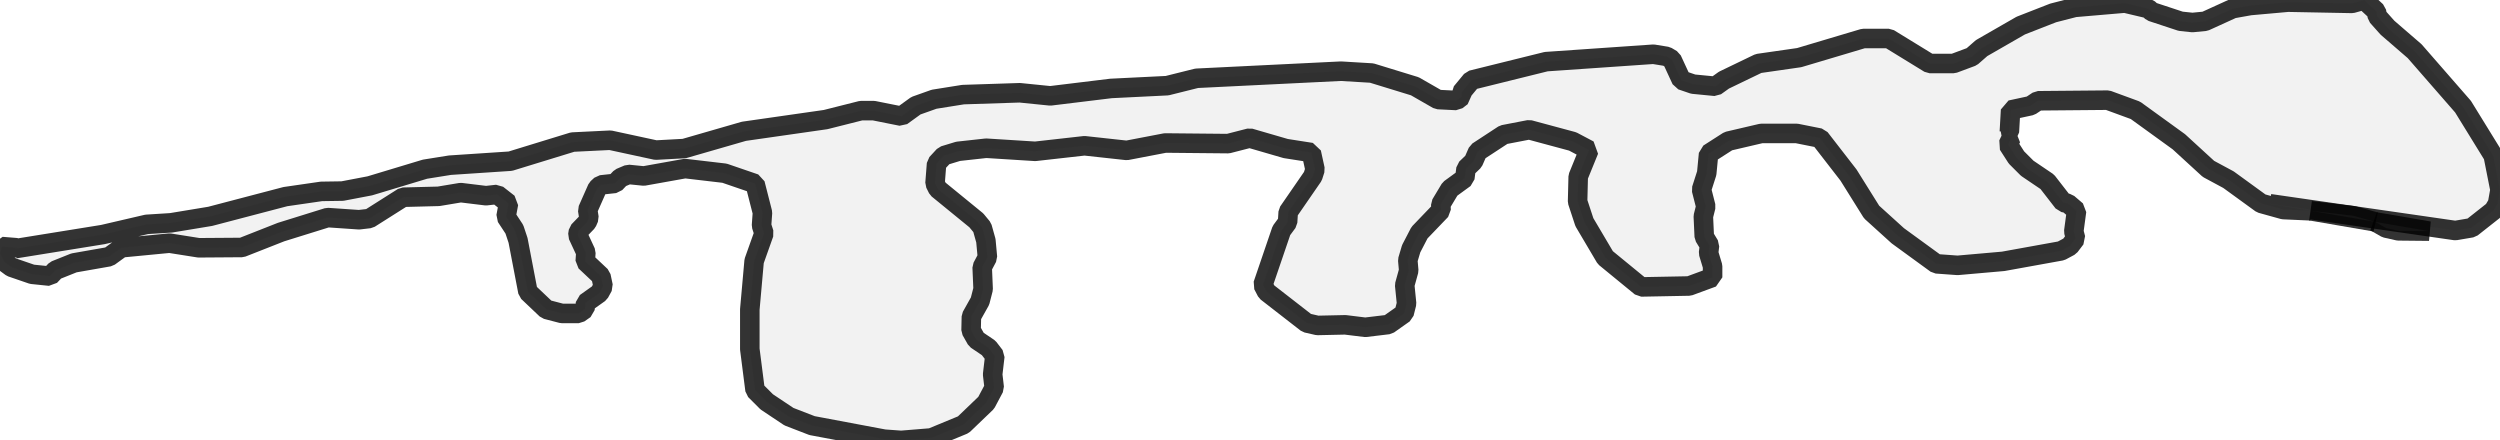 <?xml version="1.0" encoding="UTF-8" standalone="no"?>
<svg viewBox="0 0 256 45.097" xmlns="http://www.w3.org/2000/svg">
  <style>
    g.zone {
      fill: lightgray;
      stroke-width: 2;
      stroke-linecap: square;
      stroke-linejoin: bevel;
      stroke-miterlimit: 3;
      stroke-opacity: 0.8;
      stroke: black;
      fill-opacity: 0.3;
    }
  </style>
  <g class="zone" id="zone">
    <path d="M0,25.972 0.442,26.824 1.168,27.361 3.282,28.087 5.112,28.276 5.68,27.677 7.574,26.919 11.172,26.288 12.434,25.373 17.357,24.899 20.355,25.373 24.773,25.341 28.781,23.763 33.546,22.28 36.765,22.501 37.838,22.375 41.278,20.197 44.907,20.103 47.179,19.724 49.767,20.039 50.903,19.913 52.071,20.828 51.819,22.185 52.671,23.479 53.049,24.615 54.059,29.886 55.953,31.684 57.531,32.095 59.266,32.095 59.897,31.653 59.961,31.022 61.381,30.012 61.759,29.318 61.538,28.276 59.929,26.761 59.992,25.846 59.172,24.079 59.235,23.669 60.118,22.753 60.308,22.312 60.181,21.491 61.16,19.282 61.538,18.935 62.99,18.777 63.527,18.209 64.347,17.862 65.925,18.02 70.154,17.262 74.193,17.736 77.318,18.809 78.075,21.775 77.98,23.101 78.233,23.89 77.223,26.73 76.781,31.684 76.781,35.755 77.318,39.953 78.517,41.152 80.789,42.667 83.156,43.582 90.54,44.97 92.276,45.097 95.369,44.844 98.651,43.487 100.986,41.247 101.807,39.7 101.649,38.343 101.87,36.45 101.239,35.629 99.976,34.777 99.44,33.83 99.471,32.41 100.355,30.832 100.671,29.602 100.576,27.361 101.112,26.351 100.955,24.647 100.576,23.29 99.976,22.564 96.032,19.345 95.748,18.777 95.905,16.757 96.663,15.937 98.114,15.495 100.986,15.179 106.004,15.495 111.053,14.927 115.377,15.4 119.321,14.643 125.759,14.706 127.968,14.138 131.661,15.211 134.28,15.621 134.659,17.357 134.438,18.051 131.913,21.712 131.85,22.753 131.219,23.606 129.325,29.16 129.704,29.886 133.807,33.073 134.911,33.325 137.751,33.262 139.803,33.515 142.17,33.231 143.779,32.095 144.032,31.085 143.842,29.191 144.252,27.708 144.158,26.635 144.505,25.467 145.357,23.826 147.566,21.523 147.535,20.923 148.481,19.345 149.996,18.241 150.122,17.262 150.88,16.536 151.321,15.527 153.972,13.791 156.592,13.286 161.041,14.485 162.714,15.369 161.609,18.083 161.546,20.639 162.241,22.753 164.387,26.383 168.047,29.381 172.97,29.286 175.369,28.402 175.369,27.266 174.959,25.909 175.053,25.12 174.517,24.237 174.422,22.154 174.675,21.144 174.233,19.408 174.769,17.736 174.959,15.748 176.978,14.454 180.355,13.665 183.984,13.665 186.351,14.138 189.286,17.925 191.653,21.712 194.335,24.142 198.28,27.014 200.458,27.172 205.128,26.761 211.061,25.688 211.945,25.215 212.544,24.426 212.355,23.7 212.639,21.586 211.755,20.828 211.282,20.734 209.641,18.619 207.59,17.231 206.485,16.126 205.633,14.801 205.949,14.138 205.538,13.98 206.075,14.012 205.507,13.759 205.759,13.507 205.886,11.266 207.937,10.824 208.694,10.32 215.826,10.256 218.667,11.298 223.116,14.517 226.146,17.294 228.197,18.398 231.542,20.828 233.815,21.46 236.623,21.586 232.426,20.86 251.424,23.606 253.097,23.321 255.337,21.554 255.748,20.86 256,19.44 255.306,15.937 252.213,10.919 247.258,5.239 244.481,2.84 243.44,1.673 243.345,1.168 242.083,0 240.852,0.347 234.288,0.221 230.406,0.568 228.639,0.884 225.799,2.178 224.505,2.304 223.306,2.178 220.339,1.199 219.992,0.884 217.594,0.316 212.45,0.757 210.241,1.325 206.927,2.619 202.919,4.923 201.909,5.807 200.047,6.501 197.586,6.501 193.42,3.945 190.801,3.945 184.237,5.901 180.071,6.501 176.536,8.205 175.653,8.836 173.381,8.615 172.181,8.205 171.203,6.091 170.667,5.775 169.31,5.554 158.327,6.312 150.69,8.205 149.649,9.467 149.68,9.878 149.144,10.288 147.25,10.193 144.884,8.836 140.465,7.479 137.31,7.29 122.54,8.016 119.511,8.773 113.767,9.057 107.55,9.815 104.426,9.499 98.619,9.688 95.653,10.162 93.791,10.824 92.308,11.897 89.467,11.329 88.174,11.329 84.544,12.245 76.181,13.444 70.059,15.211 67.156,15.369 62.485,14.359 58.635,14.548 52.26,16.505 46.075,16.915 43.519,17.325 37.87,19.03 35.061,19.566 32.915,19.598 29.223,20.134 21.523,22.154 17.515,22.817 15.022,22.974 10.54,24.016 1.546,25.467 1.736,25.373 0.189,25.247 0,25.972Z"/>
    <path d="M236.623,21.586 243.219,22.722 240.978,22.091 236.623,21.586Z"/>
    <path d="M243.219,22.722 244.323,23.353 245.586,23.637 248.742,23.669 243.219,22.722Z"/>
  </g>
</svg>
